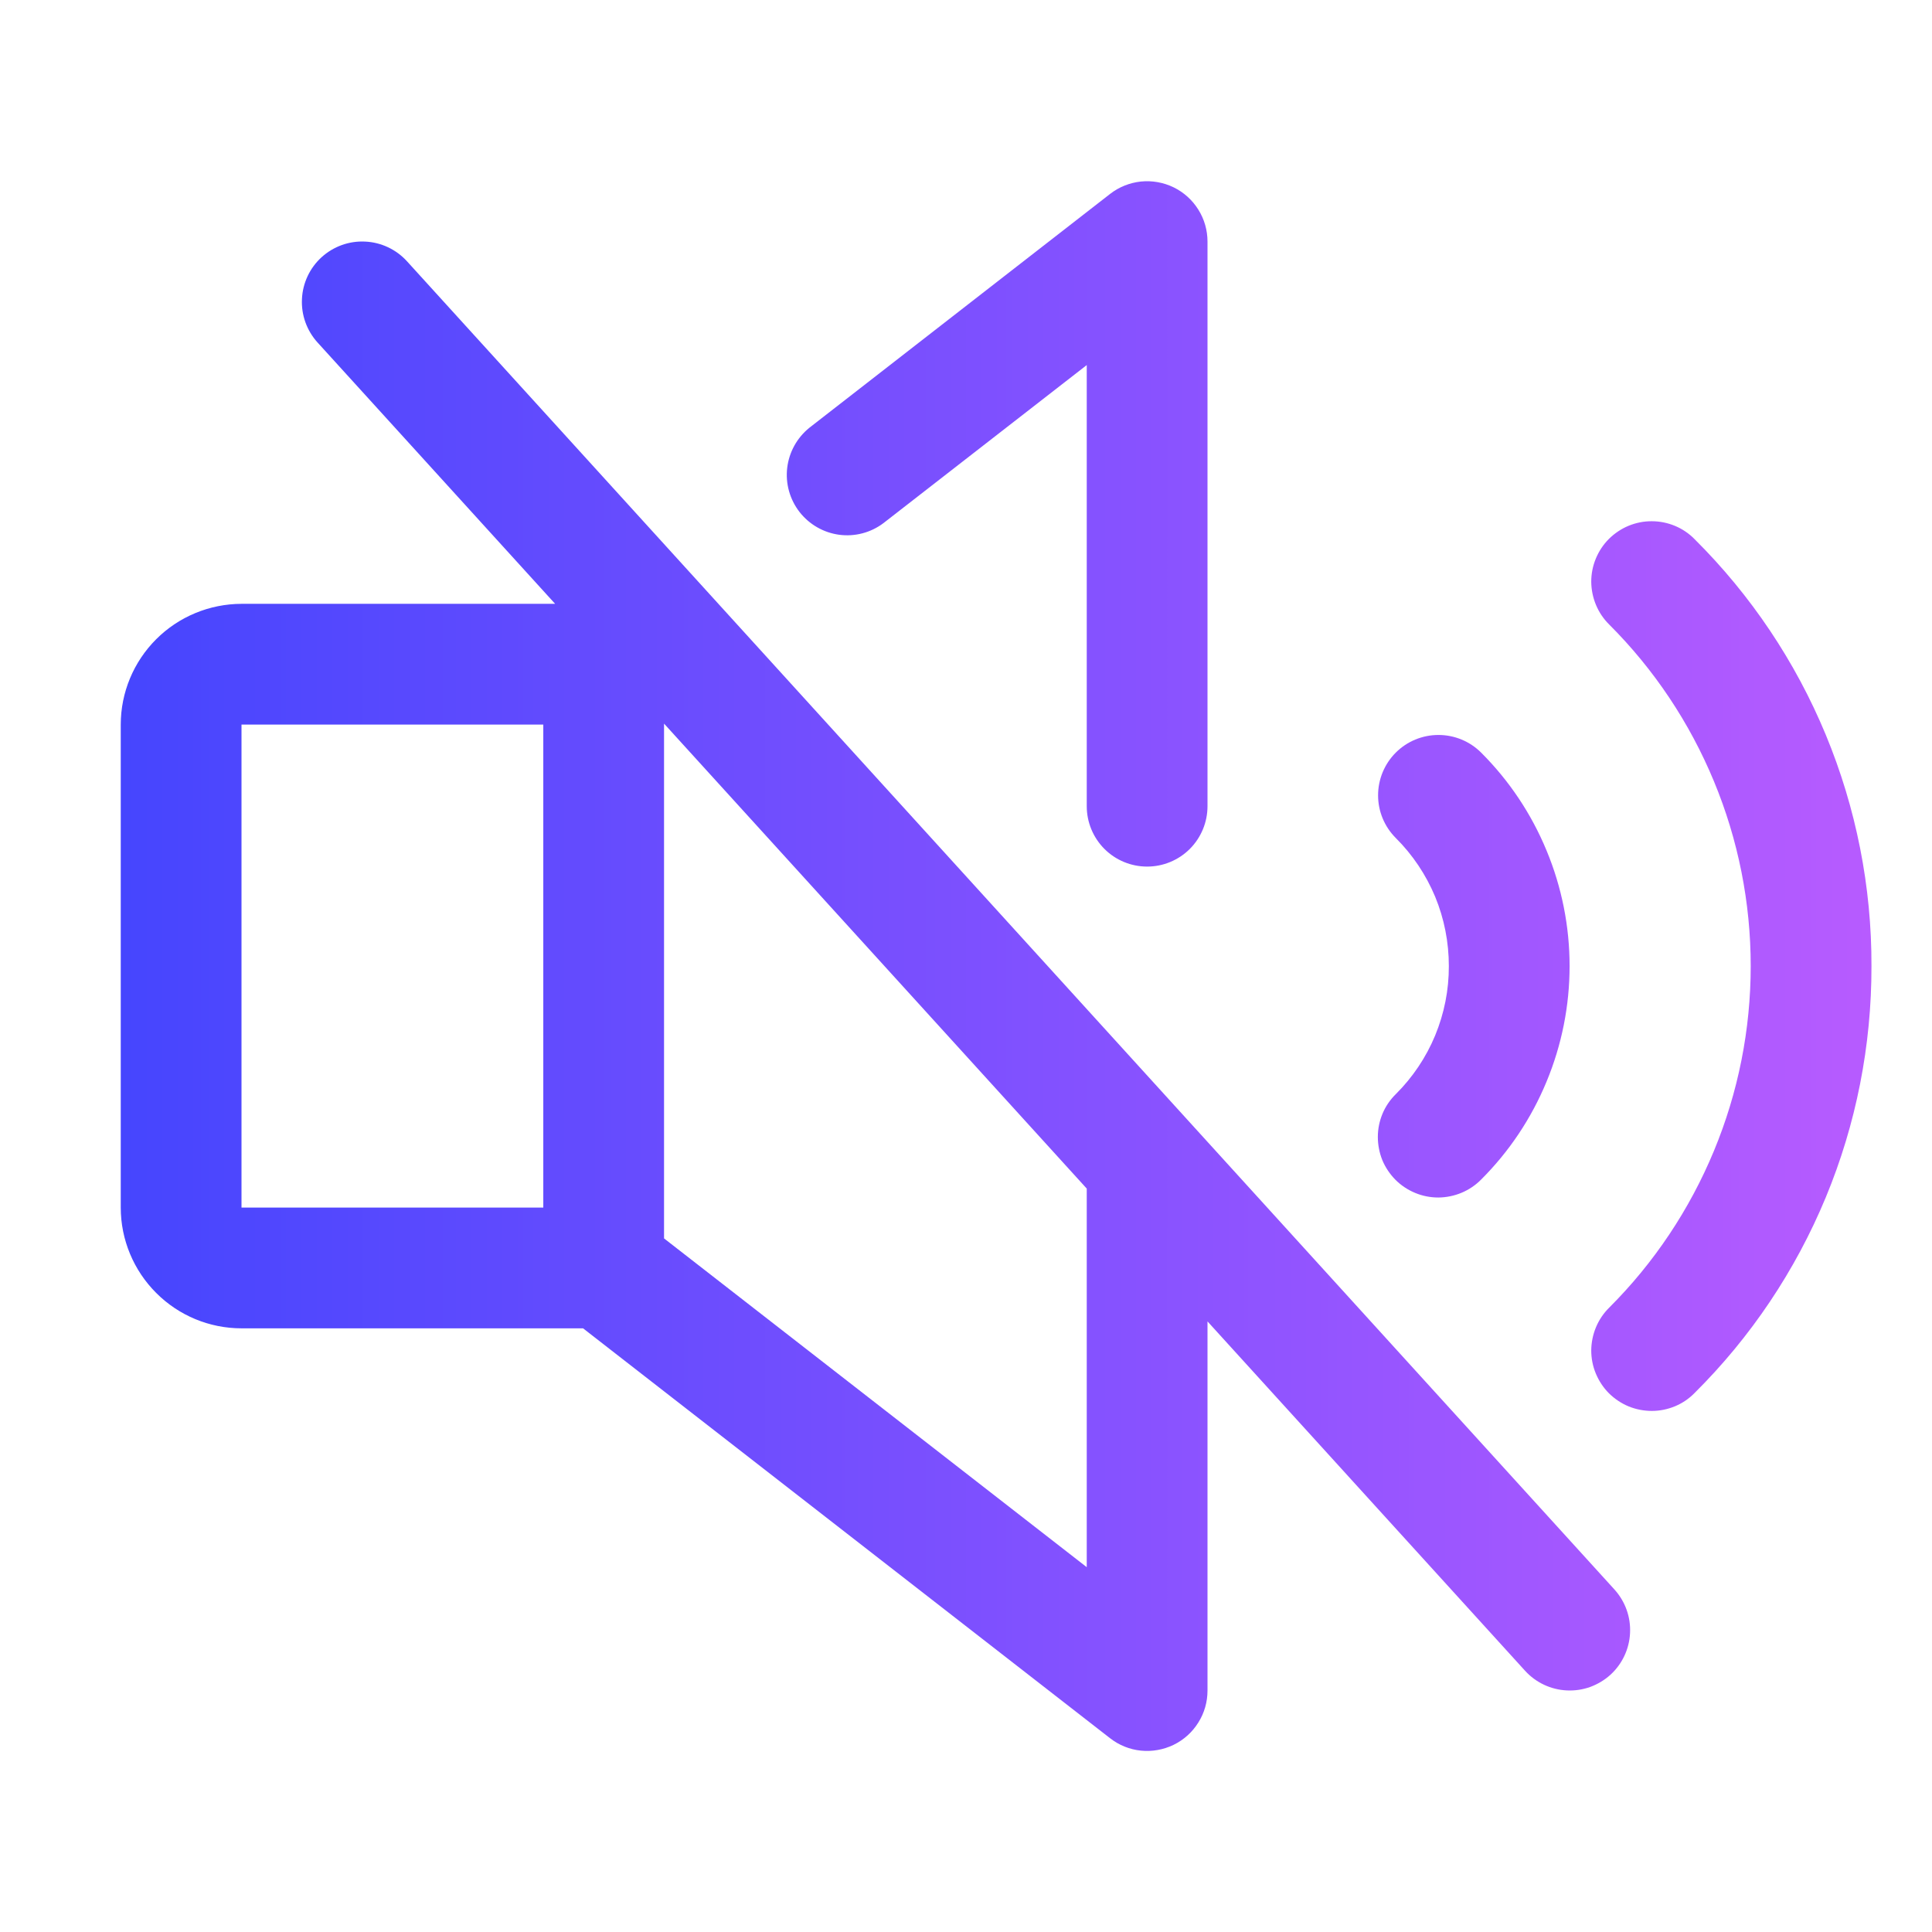 <svg width="24" height="24" viewBox="0 0 24 24" xmlns="http://www.w3.org/2000/svg">
  <path fill="url(#gradient)" d="M23.248 12.001C23.25 12.986 23.058 13.963 22.681 14.873C22.304 15.783 21.75 16.61 21.051 17.304C20.982 17.375 20.899 17.431 20.808 17.469C20.716 17.507 20.619 17.527 20.52 17.527C20.421 17.527 20.323 17.508 20.232 17.471C20.14 17.433 20.057 17.377 19.987 17.308C19.917 17.238 19.862 17.154 19.824 17.063C19.786 16.972 19.767 16.874 19.767 16.775C19.768 16.676 19.788 16.578 19.826 16.487C19.864 16.396 19.92 16.313 19.99 16.244C20.548 15.687 20.989 15.025 21.291 14.297C21.593 13.569 21.748 12.789 21.748 12.001C21.748 11.213 21.593 10.433 21.291 9.705C20.989 8.977 20.548 8.315 19.99 7.758C19.92 7.689 19.864 7.606 19.826 7.515C19.788 7.424 19.768 7.326 19.767 7.227C19.767 7.128 19.786 7.03 19.824 6.939C19.862 6.847 19.917 6.764 19.987 6.694C20.057 6.625 20.14 6.569 20.232 6.531C20.323 6.494 20.421 6.474 20.52 6.475C20.619 6.475 20.716 6.495 20.808 6.533C20.899 6.571 20.982 6.627 21.051 6.698C21.75 7.392 22.304 8.219 22.681 9.129C23.058 10.04 23.251 11.016 23.248 12.001ZM17.998 12.001C17.999 12.297 17.941 12.589 17.828 12.863C17.715 13.136 17.548 13.384 17.339 13.592C17.268 13.662 17.212 13.744 17.174 13.835C17.136 13.927 17.116 14.024 17.116 14.123C17.116 14.222 17.135 14.32 17.172 14.412C17.21 14.503 17.266 14.586 17.335 14.656C17.405 14.726 17.488 14.781 17.58 14.819C17.671 14.857 17.769 14.876 17.868 14.876C17.967 14.875 18.065 14.855 18.156 14.817C18.247 14.779 18.33 14.723 18.399 14.653C18.748 14.305 19.024 13.891 19.212 13.436C19.401 12.981 19.498 12.493 19.498 12.001C19.498 11.508 19.401 11.021 19.212 10.566C19.024 10.111 18.748 9.697 18.399 9.349C18.259 9.209 18.068 9.13 17.869 9.13C17.67 9.13 17.479 9.209 17.339 9.349C17.198 9.49 17.119 9.681 17.119 9.88C17.119 10.079 17.198 10.269 17.339 10.41C17.548 10.618 17.714 10.866 17.828 11.139C17.941 11.413 17.998 11.705 17.998 12.001L17.998 12.001ZM20.055 19.745C20.189 19.893 20.259 20.087 20.249 20.286C20.24 20.484 20.152 20.671 20.005 20.805C19.932 20.871 19.846 20.922 19.754 20.956C19.661 20.989 19.563 21.004 19.464 20.999C19.266 20.99 19.079 20.902 18.945 20.755L15 16.415V21.001C15 21.142 14.961 21.279 14.886 21.398C14.812 21.517 14.706 21.613 14.579 21.675C14.453 21.736 14.312 21.761 14.173 21.747C14.033 21.733 13.9 21.679 13.79 21.593L7.243 16.501H3C2.602 16.501 2.221 16.343 1.94 16.061C1.659 15.78 1.5 15.399 1.5 15.001L1.5 9.001C1.5 8.603 1.659 8.222 1.94 7.941C2.221 7.66 2.602 7.502 3 7.501L6.896 7.501L3.945 4.255C3.811 4.107 3.741 3.913 3.751 3.714C3.76 3.516 3.848 3.329 3.995 3.195C4.143 3.061 4.337 2.991 4.536 3.001C4.734 3.01 4.921 3.098 5.055 3.245L20.055 19.745ZM3 15.001H6.749L6.749 9.001H3L3 15.001ZM13.5 14.765L8.249 8.989L8.249 15.384L13.5 19.468V14.765ZM10.975 6.498L13.5 4.535L13.5 10.015C13.5 10.214 13.579 10.405 13.72 10.546C13.86 10.686 14.051 10.765 14.25 10.765C14.449 10.765 14.64 10.686 14.78 10.546C14.921 10.405 15 10.214 15 10.015L15 3.001C15 2.861 14.961 2.723 14.886 2.604C14.812 2.485 14.706 2.389 14.579 2.327C14.453 2.266 14.312 2.241 14.173 2.255C14.033 2.27 13.9 2.323 13.79 2.409L10.054 5.314C9.901 5.438 9.802 5.616 9.779 5.812C9.756 6.007 9.811 6.204 9.932 6.36C10.053 6.515 10.23 6.617 10.425 6.643C10.62 6.669 10.818 6.617 10.975 6.498Z" />
  <defs>
    <linearGradient id="gradient" x1="0" y1="0" x2="24" y2="0"
                    gradientUnits="userSpaceOnUse">
      <stop stop-color="#3E44FE"/>
      <stop offset="1" stop-color="#BB5CFF"/>
    </linearGradient>
  </defs>
</svg>
